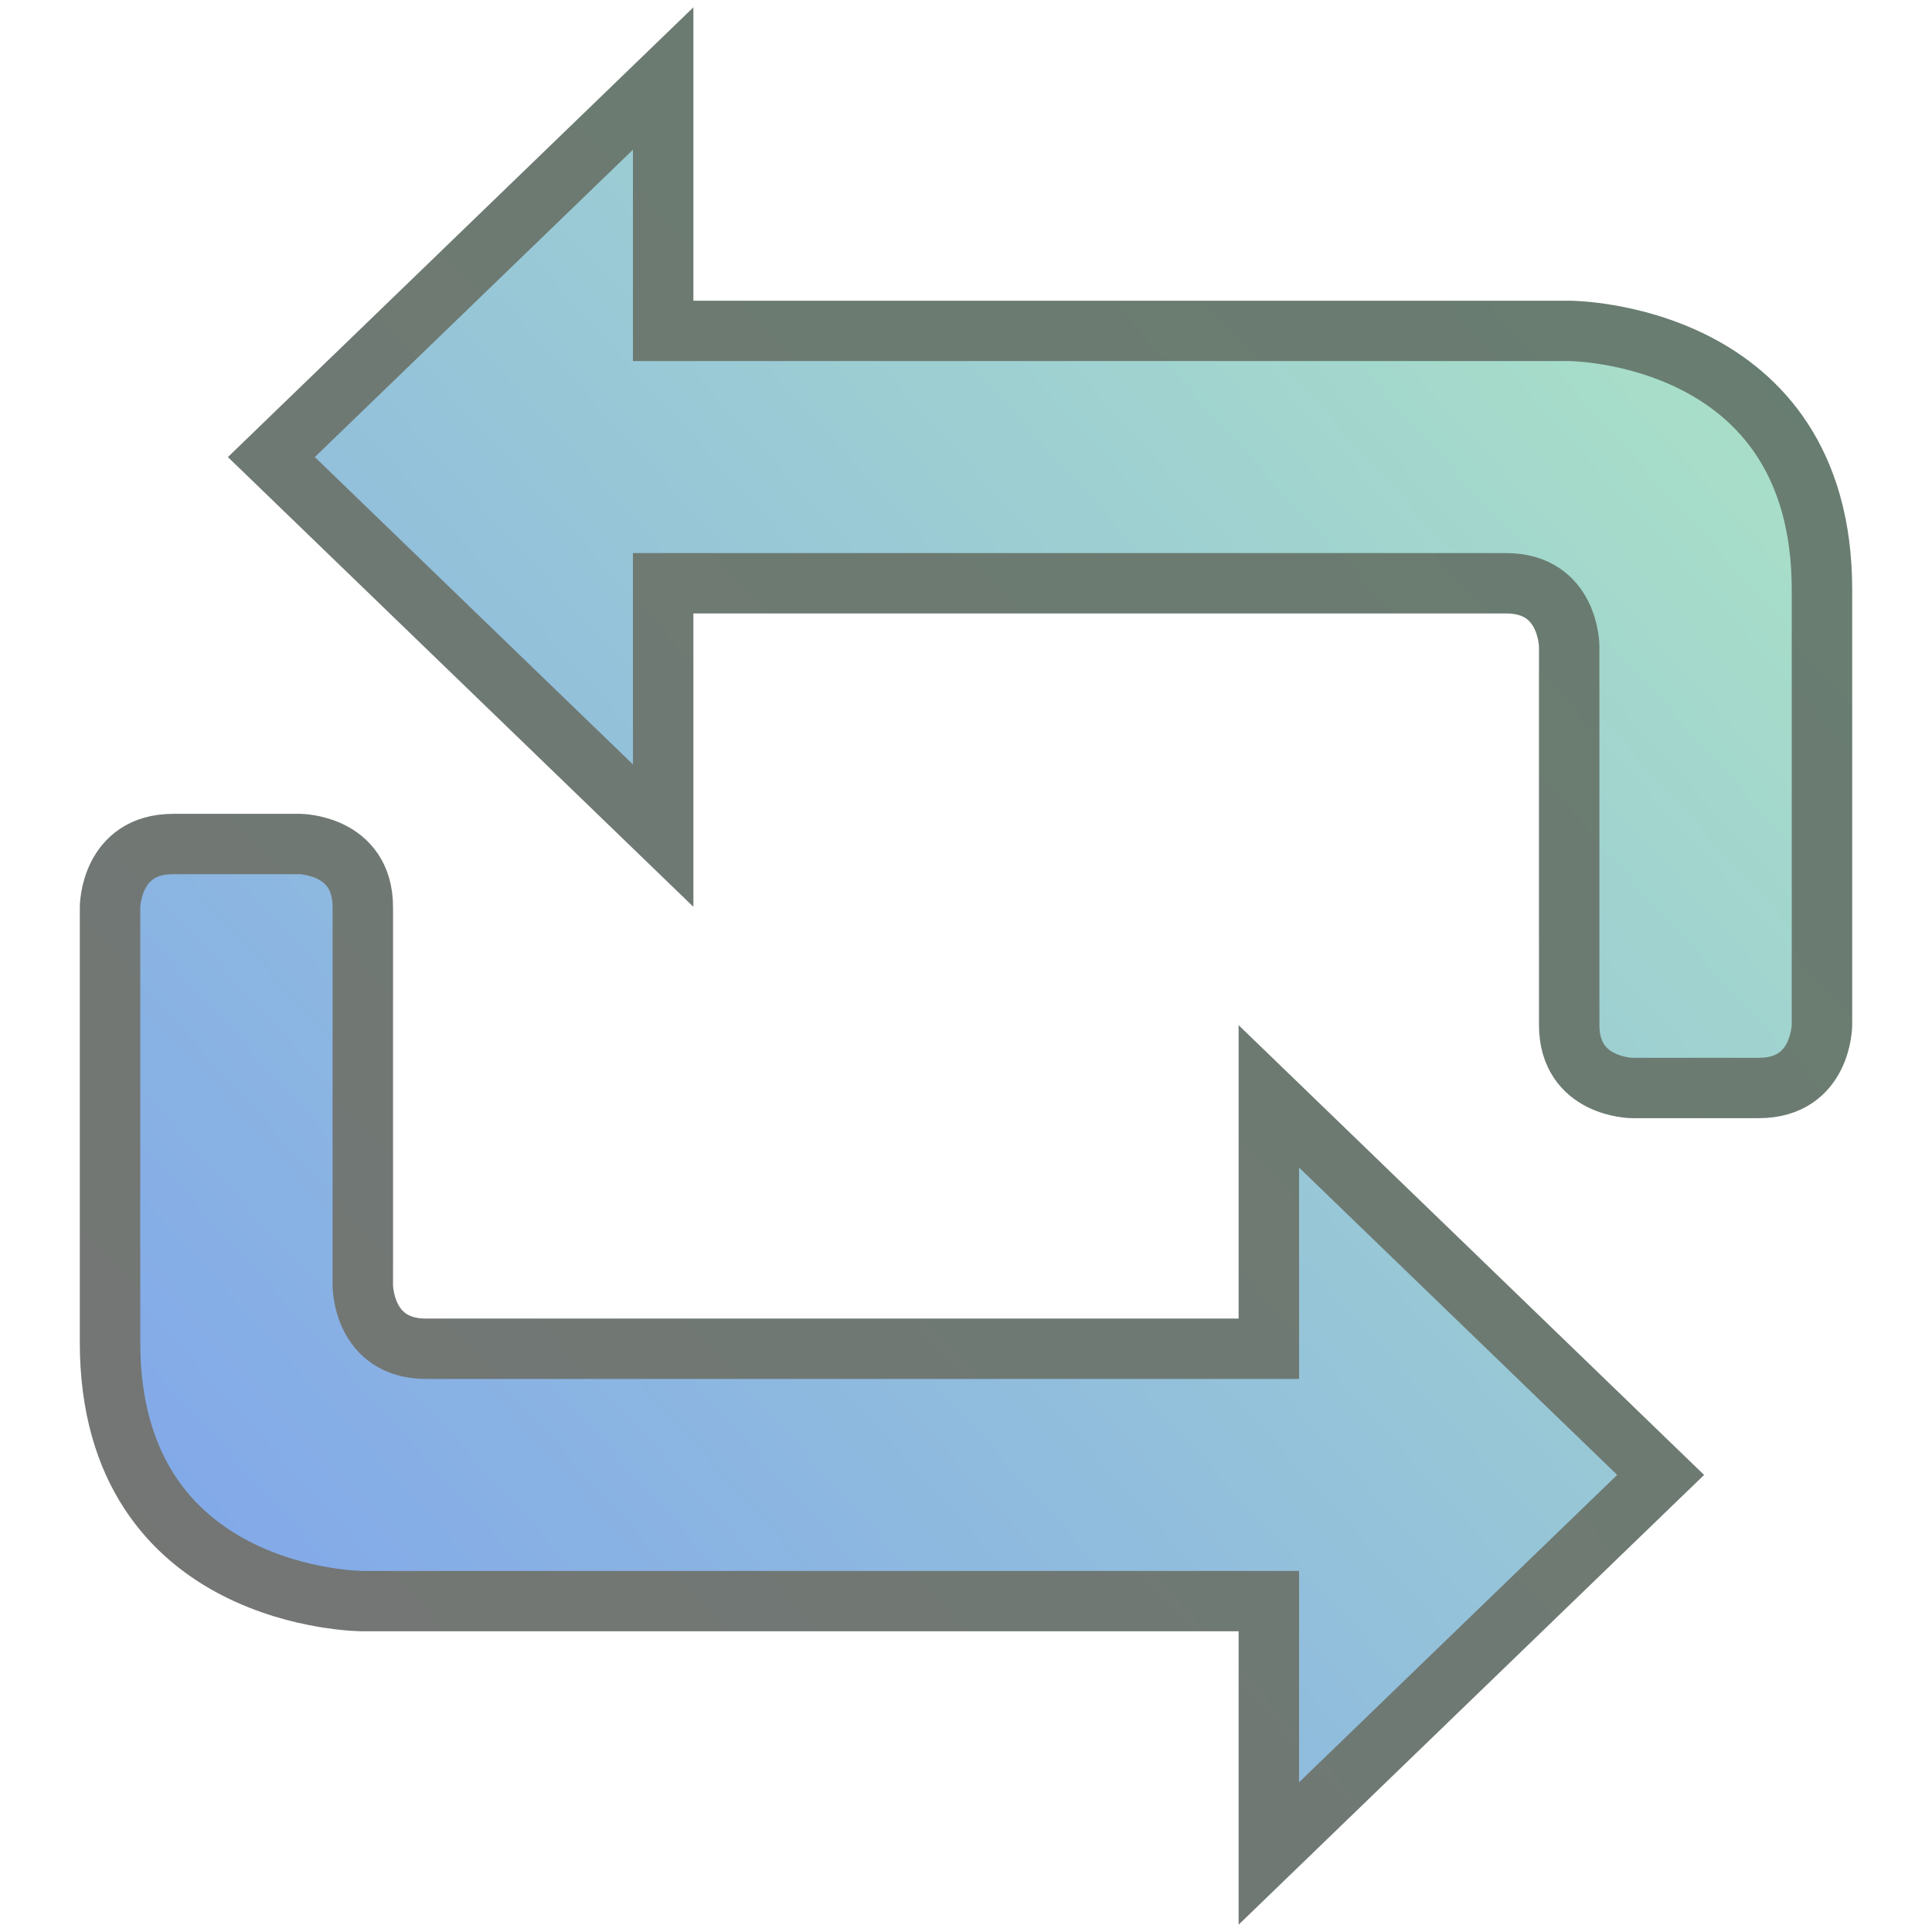 <?xml version="1.0" encoding="UTF-8" standalone="no"?>
<!-- Created with Inkscape (http://www.inkscape.org/) -->

<svg
   xmlns:dc="http://purl.org/dc/elements/1.1/"
   xmlns:cc="http://creativecommons.org/ns#"
   xmlns:rdf="http://www.w3.org/1999/02/22-rdf-syntax-ns#"
   xmlns:svg="http://www.w3.org/2000/svg"
   xmlns="http://www.w3.org/2000/svg"
   xmlns:xlink="http://www.w3.org/1999/xlink"
   xmlns:sodipodi="http://sodipodi.sourceforge.net/DTD/sodipodi-0.dtd"
   xmlns:inkscape="http://www.inkscape.org/namespaces/inkscape"
   width="480"
   height="480"
   id="svg2"
   version="1.1"
   inkscape:version="0.48.0 r9654"
   enable-background="new"
   sodipodi:docname="Hopsan-Undo.svg"
   inkscape:export-filename="C:\Users\Robert\Documents\Jobbsaker\Hopsan-SaveAs.png"
   inkscape:export-xdpi="90"
   inkscape:export-ydpi="90">
  <defs
     id="defs4">
    <linearGradient
       id="linearGradient3633">
      <stop
         id="stop3635"
         offset="0"
         style="stop-color:#000000;stop-opacity:1;" />
      <stop
         style="stop-color:#5a5a5a;stop-opacity:1;"
         offset="0.514"
         id="stop3639" />
      <stop
         id="stop3637"
         offset="1"
         style="stop-color:#fdfdfd;stop-opacity:1;" />
    </linearGradient>
    <linearGradient
       id="linearGradient6244">
      <stop
         style="stop-color:#5a5a5a;stop-opacity:1;"
         offset="0"
         id="stop6246" />
      <stop
         style="stop-color:#e8e8e8;stop-opacity:1;"
         offset="1"
         id="stop6248" />
    </linearGradient>
    <linearGradient
       id="linearGradient6238">
      <stop
         id="stop6240"
         offset="0"
         style="stop-color:#757575;stop-opacity:1;" />
      <stop
         id="stop6242"
         offset="1"
         style="stop-color:#677e70;stop-opacity:1;" />
    </linearGradient>
    <linearGradient
       id="linearGradient3639">
      <stop
         style="stop-color:#7da1ee;stop-opacity:1;"
         offset="0"
         id="stop3641" />
      <stop
         style="stop-color:#aee7c3;stop-opacity:1;"
         offset="1"
         id="stop3643" />
    </linearGradient>
    <inkscape:perspective
       sodipodi:type="inkscape:persp3d"
       inkscape:vp_x="0 : 526.18109 : 1"
       inkscape:vp_y="0 : 1000 : 0"
       inkscape:vp_z="744.09448 : 526.18109 : 1"
       inkscape:persp3d-origin="372.04724 : 350.78739 : 1"
       id="perspective10" />
    <inkscape:perspective
       id="perspective2824"
       inkscape:persp3d-origin="0.5 : 0.33333333 : 1"
       inkscape:vp_z="1 : 0.5 : 1"
       inkscape:vp_y="0 : 1000 : 0"
       inkscape:vp_x="0 : 0.5 : 1"
       sodipodi:type="inkscape:persp3d" />
    <inkscape:perspective
       id="perspective3613"
       inkscape:persp3d-origin="0.5 : 0.33333333 : 1"
       inkscape:vp_z="1 : 0.5 : 1"
       inkscape:vp_y="0 : 1000 : 0"
       inkscape:vp_x="0 : 0.5 : 1"
       sodipodi:type="inkscape:persp3d" />
    <linearGradient
       inkscape:collect="always"
       xlink:href="#linearGradient3633"
       id="linearGradient3645"
       x1="48.318"
       y1="433.949"
       x2="435.722"
       y2="39.99"
       gradientUnits="userSpaceOnUse"
       gradientTransform="matrix(0.938,0,0,0.938,15,29.62)" />
    <inkscape:perspective
       id="perspective3655"
       inkscape:persp3d-origin="0.5 : 0.33333333 : 1"
       inkscape:vp_z="1 : 0.5 : 1"
       inkscape:vp_y="0 : 1000 : 0"
       inkscape:vp_x="0 : 0.5 : 1"
       sodipodi:type="inkscape:persp3d" />
    <linearGradient
       inkscape:collect="always"
       xlink:href="#linearGradient3639-7"
       id="linearGradient3645-1"
       x1="48.318"
       y1="433.949"
       x2="435.722"
       y2="39.99"
       gradientUnits="userSpaceOnUse"
       gradientTransform="matrix(0.938,0,0,0.938,15,30)" />
    <linearGradient
       id="linearGradient3639-7">
      <stop
         style="stop-color:#5f6d8b;stop-opacity:1;"
         offset="0"
         id="stop3641-4" />
      <stop
         style="stop-color:#677e70;stop-opacity:1;"
         offset="1"
         id="stop3643-0" />
    </linearGradient>
    <inkscape:perspective
       id="perspective5232"
       inkscape:persp3d-origin="0.5 : 0.33333333 : 1"
       inkscape:vp_z="1 : 0.5 : 1"
       inkscape:vp_y="0 : 1000 : 0"
       inkscape:vp_x="0 : 0.5 : 1"
       sodipodi:type="inkscape:persp3d" />
    <inkscape:perspective
       id="perspective5254"
       inkscape:persp3d-origin="0.5 : 0.33333333 : 1"
       inkscape:vp_z="1 : 0.5 : 1"
       inkscape:vp_y="0 : 1000 : 0"
       inkscape:vp_x="0 : 0.5 : 1"
       sodipodi:type="inkscape:persp3d" />
    <inkscape:perspective
       id="perspective5276"
       inkscape:persp3d-origin="0.5 : 0.33333333 : 1"
       inkscape:vp_z="1 : 0.5 : 1"
       inkscape:vp_y="0 : 1000 : 0"
       inkscape:vp_x="0 : 0.5 : 1"
       sodipodi:type="inkscape:persp3d" />
    <inkscape:perspective
       id="perspective5298"
       inkscape:persp3d-origin="0.5 : 0.33333333 : 1"
       inkscape:vp_z="1 : 0.5 : 1"
       inkscape:vp_y="0 : 1000 : 0"
       inkscape:vp_x="0 : 0.5 : 1"
       sodipodi:type="inkscape:persp3d" />
    <inkscape:perspective
       id="perspective5330"
       inkscape:persp3d-origin="0.5 : 0.33333333 : 1"
       inkscape:vp_z="1 : 0.5 : 1"
       inkscape:vp_y="0 : 1000 : 0"
       inkscape:vp_x="0 : 0.5 : 1"
       sodipodi:type="inkscape:persp3d" />
    <inkscape:perspective
       id="perspective5376"
       inkscape:persp3d-origin="0.5 : 0.33333333 : 1"
       inkscape:vp_z="1 : 0.5 : 1"
       inkscape:vp_y="0 : 1000 : 0"
       inkscape:vp_x="0 : 0.5 : 1"
       sodipodi:type="inkscape:persp3d" />
    <linearGradient
       inkscape:collect="always"
       xlink:href="#linearGradient3639-7"
       id="linearGradient5400"
       x1="60.298"
       y1="436.828"
       x2="423.49"
       y2="67.49"
       gradientUnits="userSpaceOnUse"
       gradientTransform="translate(0,-0.38)" />
    <linearGradient
       inkscape:collect="always"
       xlink:href="#linearGradient3639-7"
       id="linearGradient5408"
       x1="75.036"
       y1="424.492"
       x2="404.964"
       y2="97.203"
       gradientUnits="userSpaceOnUse"
       gradientTransform="matrix(1.043,0,0,1,-17.535,-1.44e-6)" />
    <linearGradient
       inkscape:collect="always"
       xlink:href="#linearGradient3639-7"
       id="linearGradient5410"
       x1="433.803"
       y1="-71.894"
       x2="80.025"
       y2="-408.106"
       gradientUnits="userSpaceOnUse" />
    <linearGradient
       inkscape:collect="always"
       xlink:href="#linearGradient6238"
       id="linearGradient5418"
       x1="72.113"
       y1="429.499"
       x2="399.806"
       y2="106.25"
       gradientUnits="userSpaceOnUse" />
    <linearGradient
       inkscape:collect="always"
       xlink:href="#linearGradient6244"
       id="linearGradient6250"
       x1="122.621"
       y1="204.696"
       x2="357.379"
       y2="-17.449"
       gradientUnits="userSpaceOnUse" />
    <linearGradient
       inkscape:collect="always"
       xlink:href="#linearGradient3639"
       id="linearGradient4908"
       x1="-42.5"
       y1="437.5"
       x2="417.5"
       y2="22.5"
       gradientUnits="userSpaceOnUse"
       gradientTransform="matrix(1.593,0,0,1.596,-227.344,14.842)" />
    <linearGradient
       inkscape:collect="always"
       xlink:href="#linearGradient6238"
       id="linearGradient4916"
       x1="-42.5"
       y1="437.5"
       x2="417.5"
       y2="22.5"
       gradientUnits="userSpaceOnUse"
       gradientTransform="matrix(1.593,0,0,1.596,-227.344,14.842)" />
    <linearGradient
       inkscape:collect="always"
       xlink:href="#linearGradient3639"
       id="linearGradient3079"
       gradientUnits="userSpaceOnUse"
       x1="-42.5"
       y1="437.5"
       x2="417.5"
       y2="22.5"
       gradientTransform="matrix(1.593,0,0,1.596,-227.344,14.842)" />
    <linearGradient
       inkscape:collect="always"
       xlink:href="#linearGradient6238"
       id="linearGradient3081"
       gradientUnits="userSpaceOnUse"
       x1="-42.5"
       y1="437.5"
       x2="417.5"
       y2="22.5"
       gradientTransform="matrix(1.593,0,0,1.596,-227.344,14.842)" />
    <linearGradient
       inkscape:collect="always"
       xlink:href="#linearGradient3639-74"
       id="linearGradient4908-1"
       x1="-42.5"
       y1="437.5"
       x2="417.5"
       y2="22.5"
       gradientUnits="userSpaceOnUse"
       gradientTransform="matrix(-1.593,0,0,-1.596,370.166,748.79)" />
    <linearGradient
       id="linearGradient3639-74">
      <stop
         style="stop-color:#7da1ee;stop-opacity:1;"
         offset="0"
         id="stop3641-0" />
      <stop
         style="stop-color:#aee7c3;stop-opacity:1;"
         offset="1"
         id="stop3643-9" />
    </linearGradient>
    <linearGradient
       inkscape:collect="always"
       xlink:href="#linearGradient6238-8"
       id="linearGradient4916-4"
       x1="-42.5"
       y1="437.5"
       x2="417.5"
       y2="22.5"
       gradientUnits="userSpaceOnUse"
       gradientTransform="matrix(-1.593,0,0,-1.596,370.166,748.79)" />
    <linearGradient
       id="linearGradient6238-8">
      <stop
         id="stop6240-8"
         offset="0"
         style="stop-color:#757575;stop-opacity:1;" />
      <stop
         id="stop6242-2"
         offset="1"
         style="stop-color:#677e70;stop-opacity:1;" />
    </linearGradient>
    <linearGradient
       inkscape:collect="always"
       xlink:href="#linearGradient3639-74"
       id="linearGradient3079-4"
       gradientUnits="userSpaceOnUse"
       x1="-42.5"
       y1="437.5"
       x2="417.5"
       y2="22.5"
       gradientTransform="matrix(1.684,0,0,1.689,-280.621,-20.66)" />
    <linearGradient
       id="linearGradient3102">
      <stop
         style="stop-color:#7da1ee;stop-opacity:1;"
         offset="0"
         id="stop3104" />
      <stop
         style="stop-color:#aee7c3;stop-opacity:1;"
         offset="1"
         id="stop3106" />
    </linearGradient>
    <linearGradient
       inkscape:collect="always"
       xlink:href="#linearGradient6238-8"
       id="linearGradient3081-5"
       gradientUnits="userSpaceOnUse"
       x1="-42.5"
       y1="437.5"
       x2="417.5"
       y2="22.5"
       gradientTransform="matrix(1.684,0,0,1.689,-280.621,-20.66)" />
    <linearGradient
       id="linearGradient3109">
      <stop
         id="stop3111"
         offset="0"
         style="stop-color:#757575;stop-opacity:1;" />
      <stop
         id="stop3113"
         offset="1"
         style="stop-color:#677e70;stop-opacity:1;" />
    </linearGradient>
    <linearGradient
       y2="22.5"
       x2="417.5"
       y1="437.5"
       x1="-42.5"
       gradientTransform="matrix(-1.593,0,0,-1.596,370.166,748.79)"
       gradientUnits="userSpaceOnUse"
       id="linearGradient3117"
       xlink:href="#linearGradient3639-74"
       inkscape:collect="always" />
    <linearGradient
       y2="22.5"
       x2="417.5"
       y1="437.5"
       x1="-42.5"
       gradientTransform="matrix(-1.593,0,0,-1.596,370.166,748.79)"
       gradientUnits="userSpaceOnUse"
       id="linearGradient3119"
       xlink:href="#linearGradient6238-8"
       inkscape:collect="always" />
  </defs>
  <sodipodi:namedview
     id="base"
     pagecolor="#ffffff"
     bordercolor="#666666"
     borderopacity="1.0"
     inkscape:pageopacity="0.0"
     inkscape:pageshadow="2"
     inkscape:zoom="0.043749999"
     inkscape:cx="9702.5742"
     inkscape:cy="-3563.3953"
     inkscape:document-units="px"
     inkscape:current-layer="layer2"
     showgrid="false"
     inkscape:window-width="1680"
     inkscape:window-height="982"
     inkscape:window-x="-8"
     inkscape:window-y="38"
     inkscape:window-maximized="1"
     showguides="true"
     inkscape:guide-bbox="true" />
  <g
     inkscape:label="Layer 1"
     inkscape:groupmode="layer"
     id="layer1"
     transform="translate(0,-572.362)"
     style="opacity:0.215;display:inline" />
  <g
     inkscape:groupmode="layer"
     id="layer2"
     inkscape:label="Layer"
     style="display:inline;opacity:1">
    <g
       id="g4899"
       style="fill:url(#linearGradient4908);fill-opacity:1;stroke:url(#linearGradient4916);stroke-width:23.917;stroke-miterlimit:4;stroke-dasharray:none"
       transform="matrix(0.628,0,0,0.627,195.182,0.698)">
      <path
         sodipodi:nodetypes="cccccccccccccc"
         id="path4893"
         d="m 310,405 c 0,24.875 25,25 25,25 l 50,0 c 24.875,0 25,-25 25,-25 l 0,-172.487 C 410,129.999 310,130 310,130 l -358.443,0 0,-100 -155,150 155,150 0,-100 L 285,230 c 24.939,0 25,25 25,25 z"
         style="fill:url(#linearGradient3079);fill-opacity:1;stroke:url(#linearGradient3081);stroke-width:23.917;stroke-linecap:butt;stroke-linejoin:miter;stroke-miterlimit:4;stroke-opacity:1;stroke-dasharray:none"
         inkscape:connector-curvature="0" />
    </g>
    <g
       id="g4899-5"
       style="fill:url(#linearGradient4908-1);fill-opacity:1;stroke:url(#linearGradient4916-4);stroke-width:23.917;stroke-miterlimit:4;stroke-dasharray:none;display:inline"
       transform="matrix(-0.628,0,0,-0.627,284.818,479.302)">
      <path
         sodipodi:nodetypes="cccccccccccccc"
         id="path4893-1"
         d="m 310,405 c 0,24.875 25,25 25,25 l 50,0 c 24.875,0 25,-25 25,-25 l 0,-172.487 C 410,129.999 310,130 310,130 l -358.444,0 0,-100 -155,150 155,150 0,-100 L 285,230 c 24.939,0 25,25 25,25 z"
         style="fill:url(#linearGradient3117);fill-opacity:1;stroke:url(#linearGradient3119);stroke-width:23.917;stroke-linecap:butt;stroke-linejoin:miter;stroke-miterlimit:4;stroke-opacity:1;stroke-dasharray:none"
         inkscape:connector-curvature="0" />
    </g>
  </g>
</svg>
